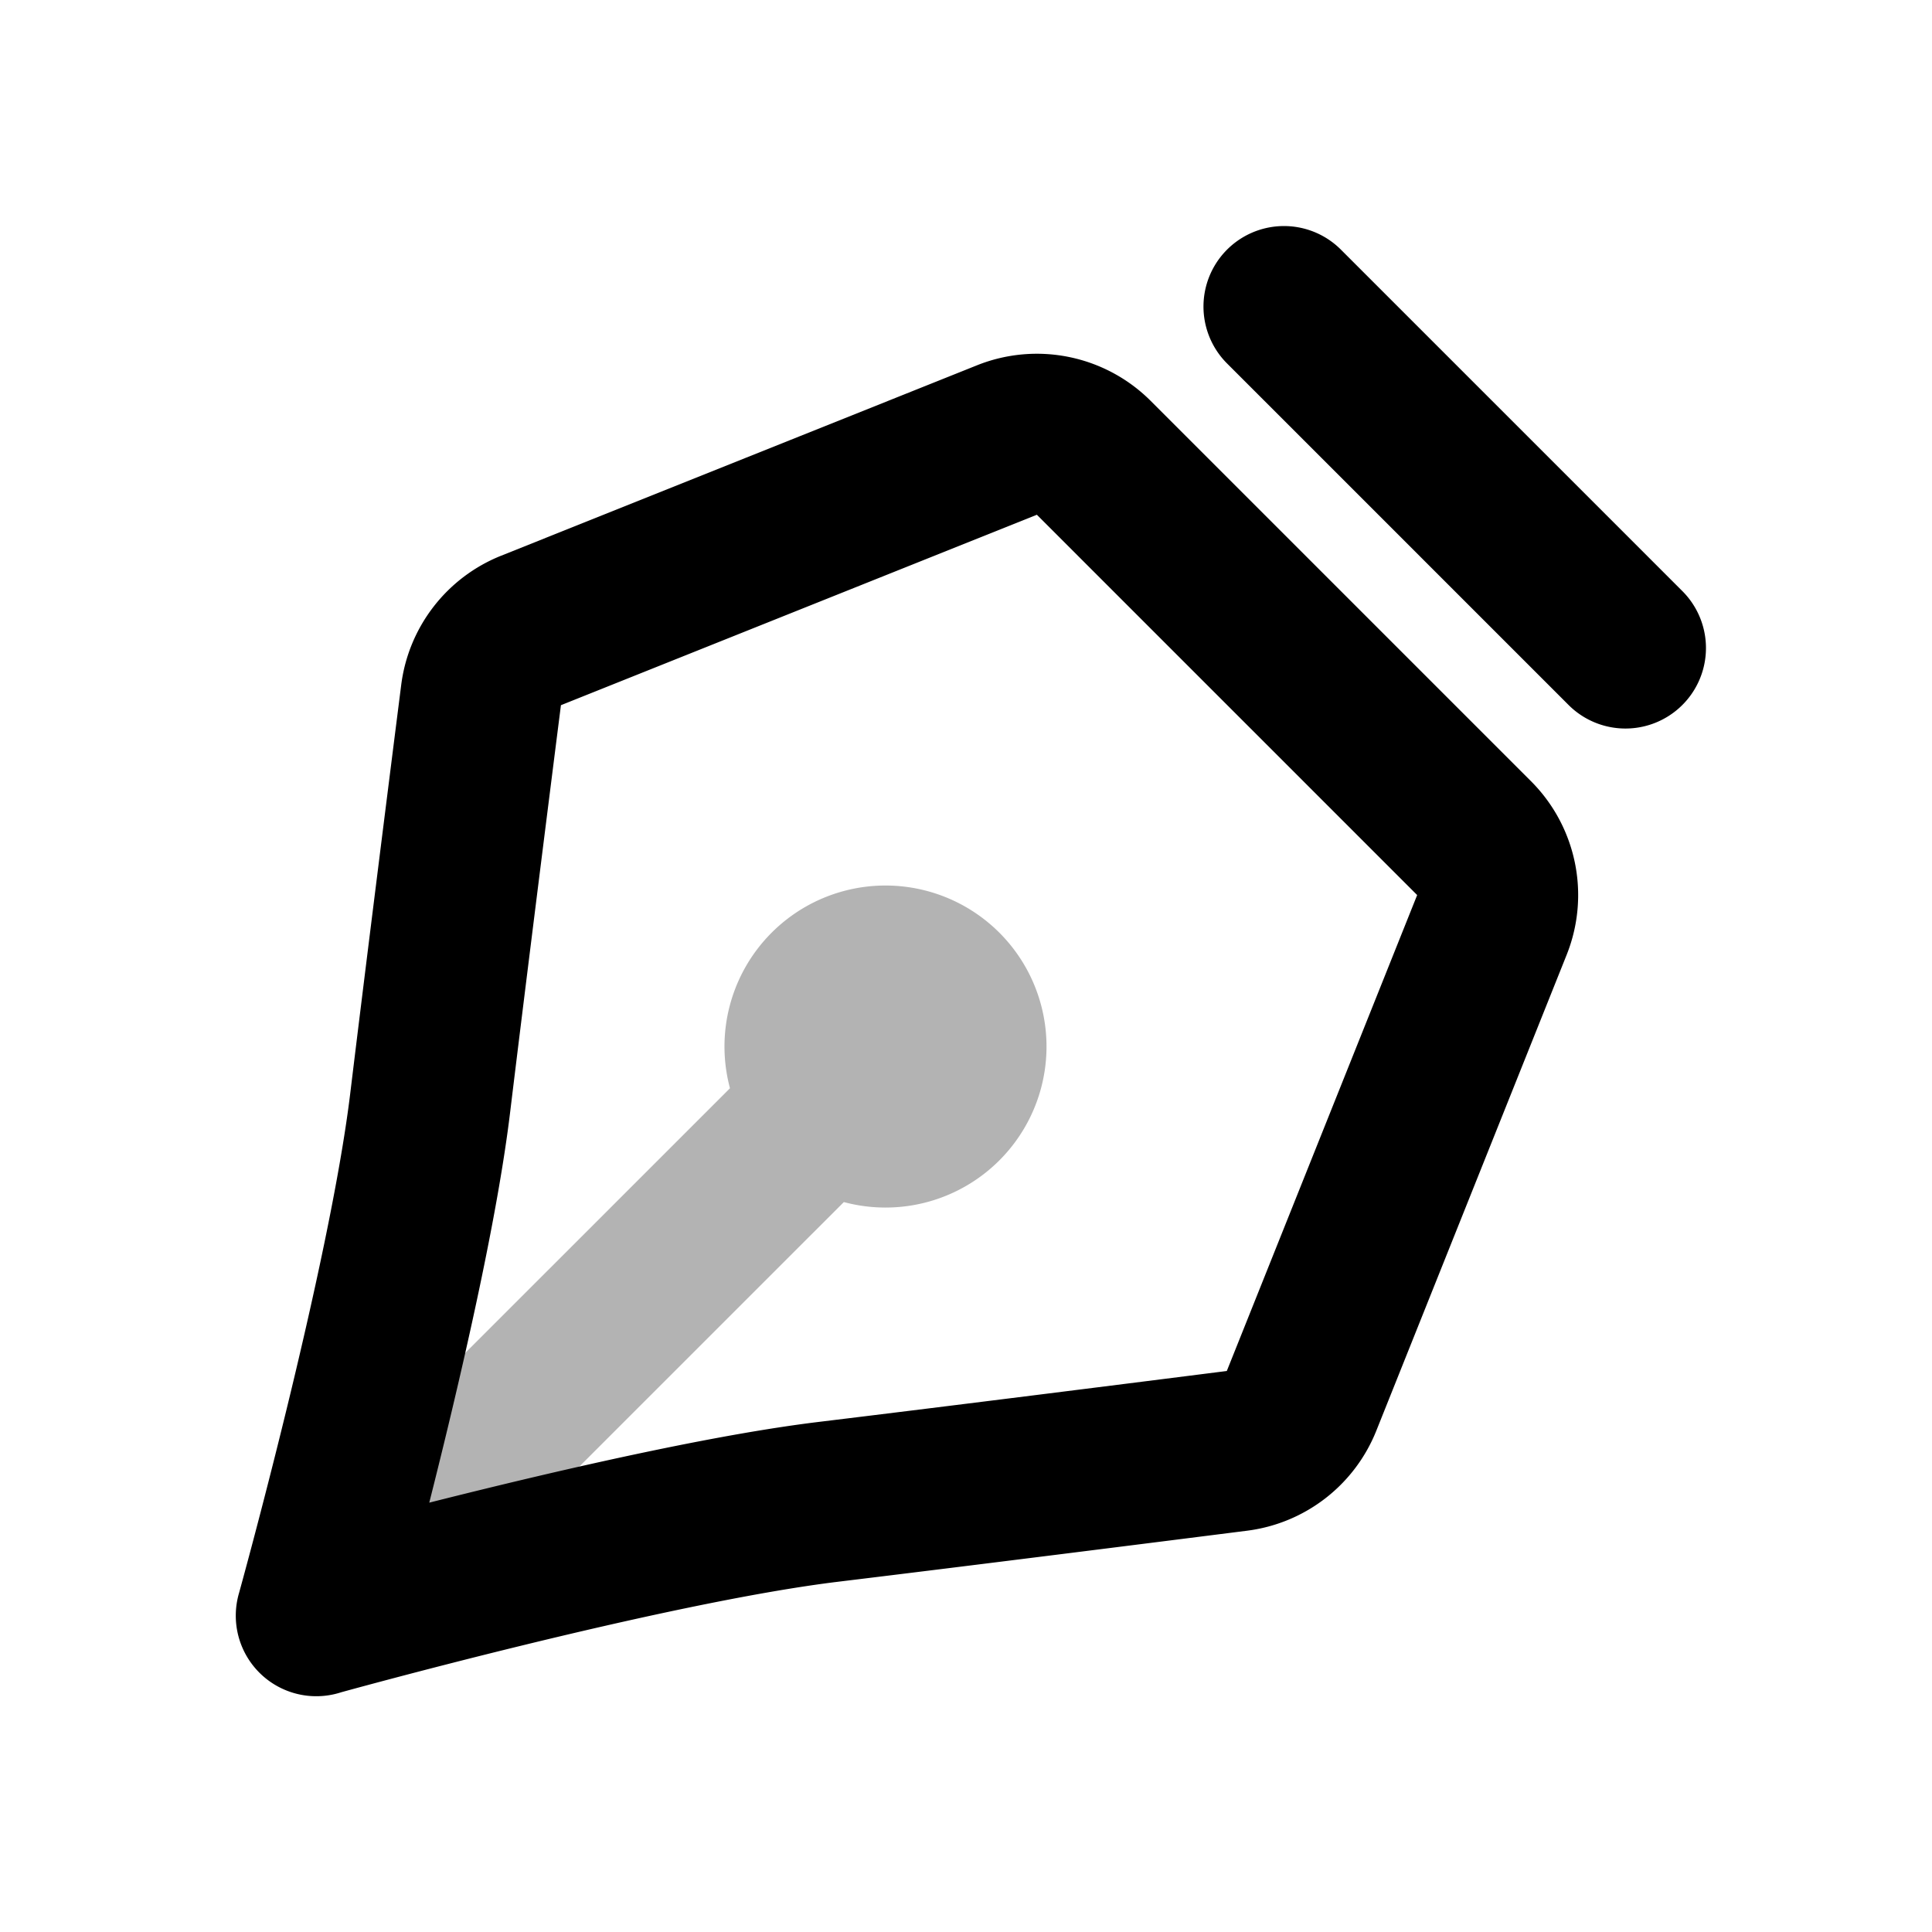 <svg xmlns="http://www.w3.org/2000/svg" width="24" height="24" viewBox="0 0 24 24" fill="none">
    <path stroke="currentColor" stroke-linejoin="round" stroke-width="2" d="m4.636 19.364 5.657-5.656m0 0a1 1 0 1 0 1.414-1.415 1 1 0 0 0-1.414 1.415Z" opacity=".3"/>
    <path stroke="currentColor" stroke-linecap="round" stroke-linejoin="round" stroke-width="2" d="M20.192 8.05 15.95 3.808M3.929 20.07s4.103-1.14 6.364-1.414c1.64-.199 3.993-.496 5.073-.633a.999.999 0 0 0 .802-.62l2.365-5.913a1 1 0 0 0-.221-1.078l-4.725-4.725a1 1 0 0 0-1.078-.221L6.596 7.832a.999.999 0 0 0-.62.802c-.137 1.08-.434 3.432-.633 5.073-.274 2.26-1.414 6.364-1.414 6.364"/>
</svg>